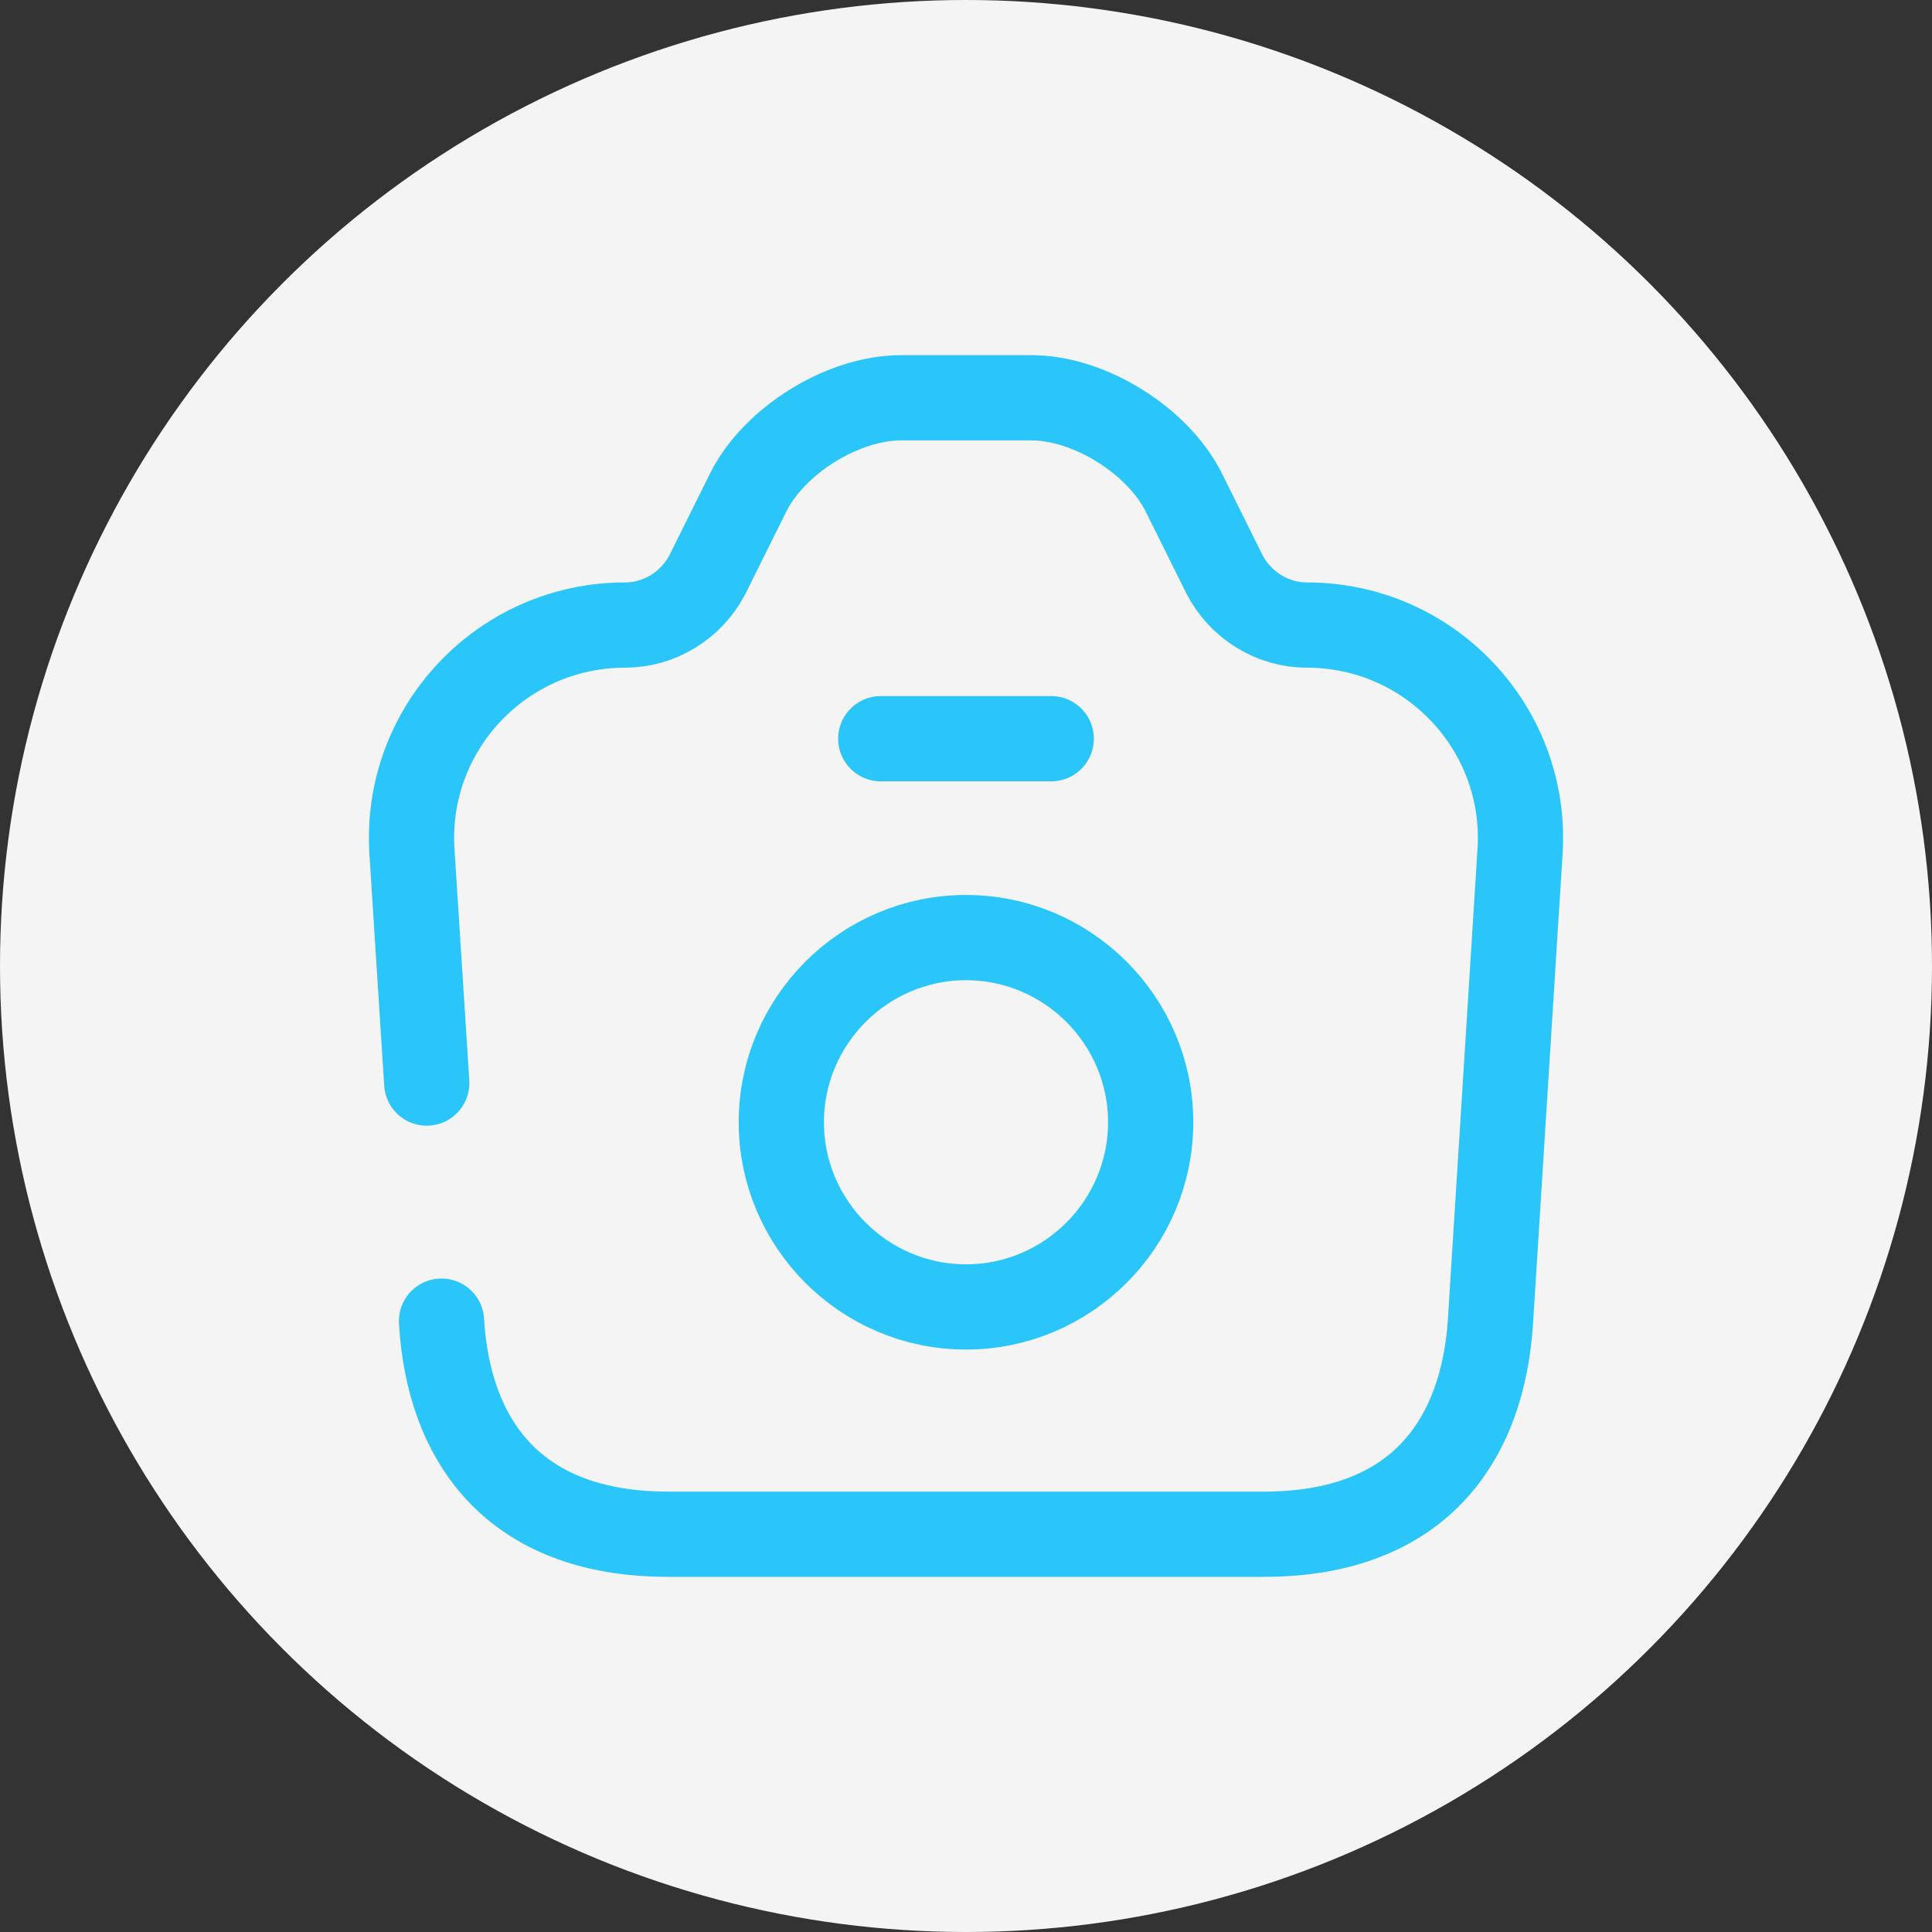 <svg width="34" height="34" viewBox="0 0 34 34" fill="none" xmlns="http://www.w3.org/2000/svg">
<rect x="0" y="0" width="34" height="34" fill="#333333" stroke="none"/>
<circle cx="17" cy="17" r="17" fill="#F4F4F4"/>
<path d="M7.77 23.25C7.89 25.31 9 27 11.76 27H22.24C25 27 26.1 25.31 26.23 23.25L26.75 14.99C26.89 12.83 25.17 11 23 11C22.39 11 21.83 10.65 21.55 10.11L20.83 8.66C20.37 7.75 19.17 7 18.15 7H15.86C14.83 7 13.63 7.75 13.17 8.66L12.45 10.11C12.17 10.65 11.61 11 11 11C8.83 11 7.11 12.83 7.25 14.99L7.51 19.06" stroke="#2AC6FA" stroke-width="1.5" stroke-linecap="round" stroke-linejoin="round"/>
<path d="M15.5 13H18.5" stroke="#2AC6FA" stroke-width="1.5" stroke-linecap="round" stroke-linejoin="round"/>
<path d="M17 23C18.79 23 20.25 21.54 20.25 19.75C20.25 17.96 18.79 16.5 17 16.5C15.21 16.5 13.75 17.96 13.75 19.75C13.75 21.54 15.21 23 17 23Z" stroke="#2AC6FA" stroke-width="1.5" stroke-linecap="round" stroke-linejoin="round"/>
</svg>
